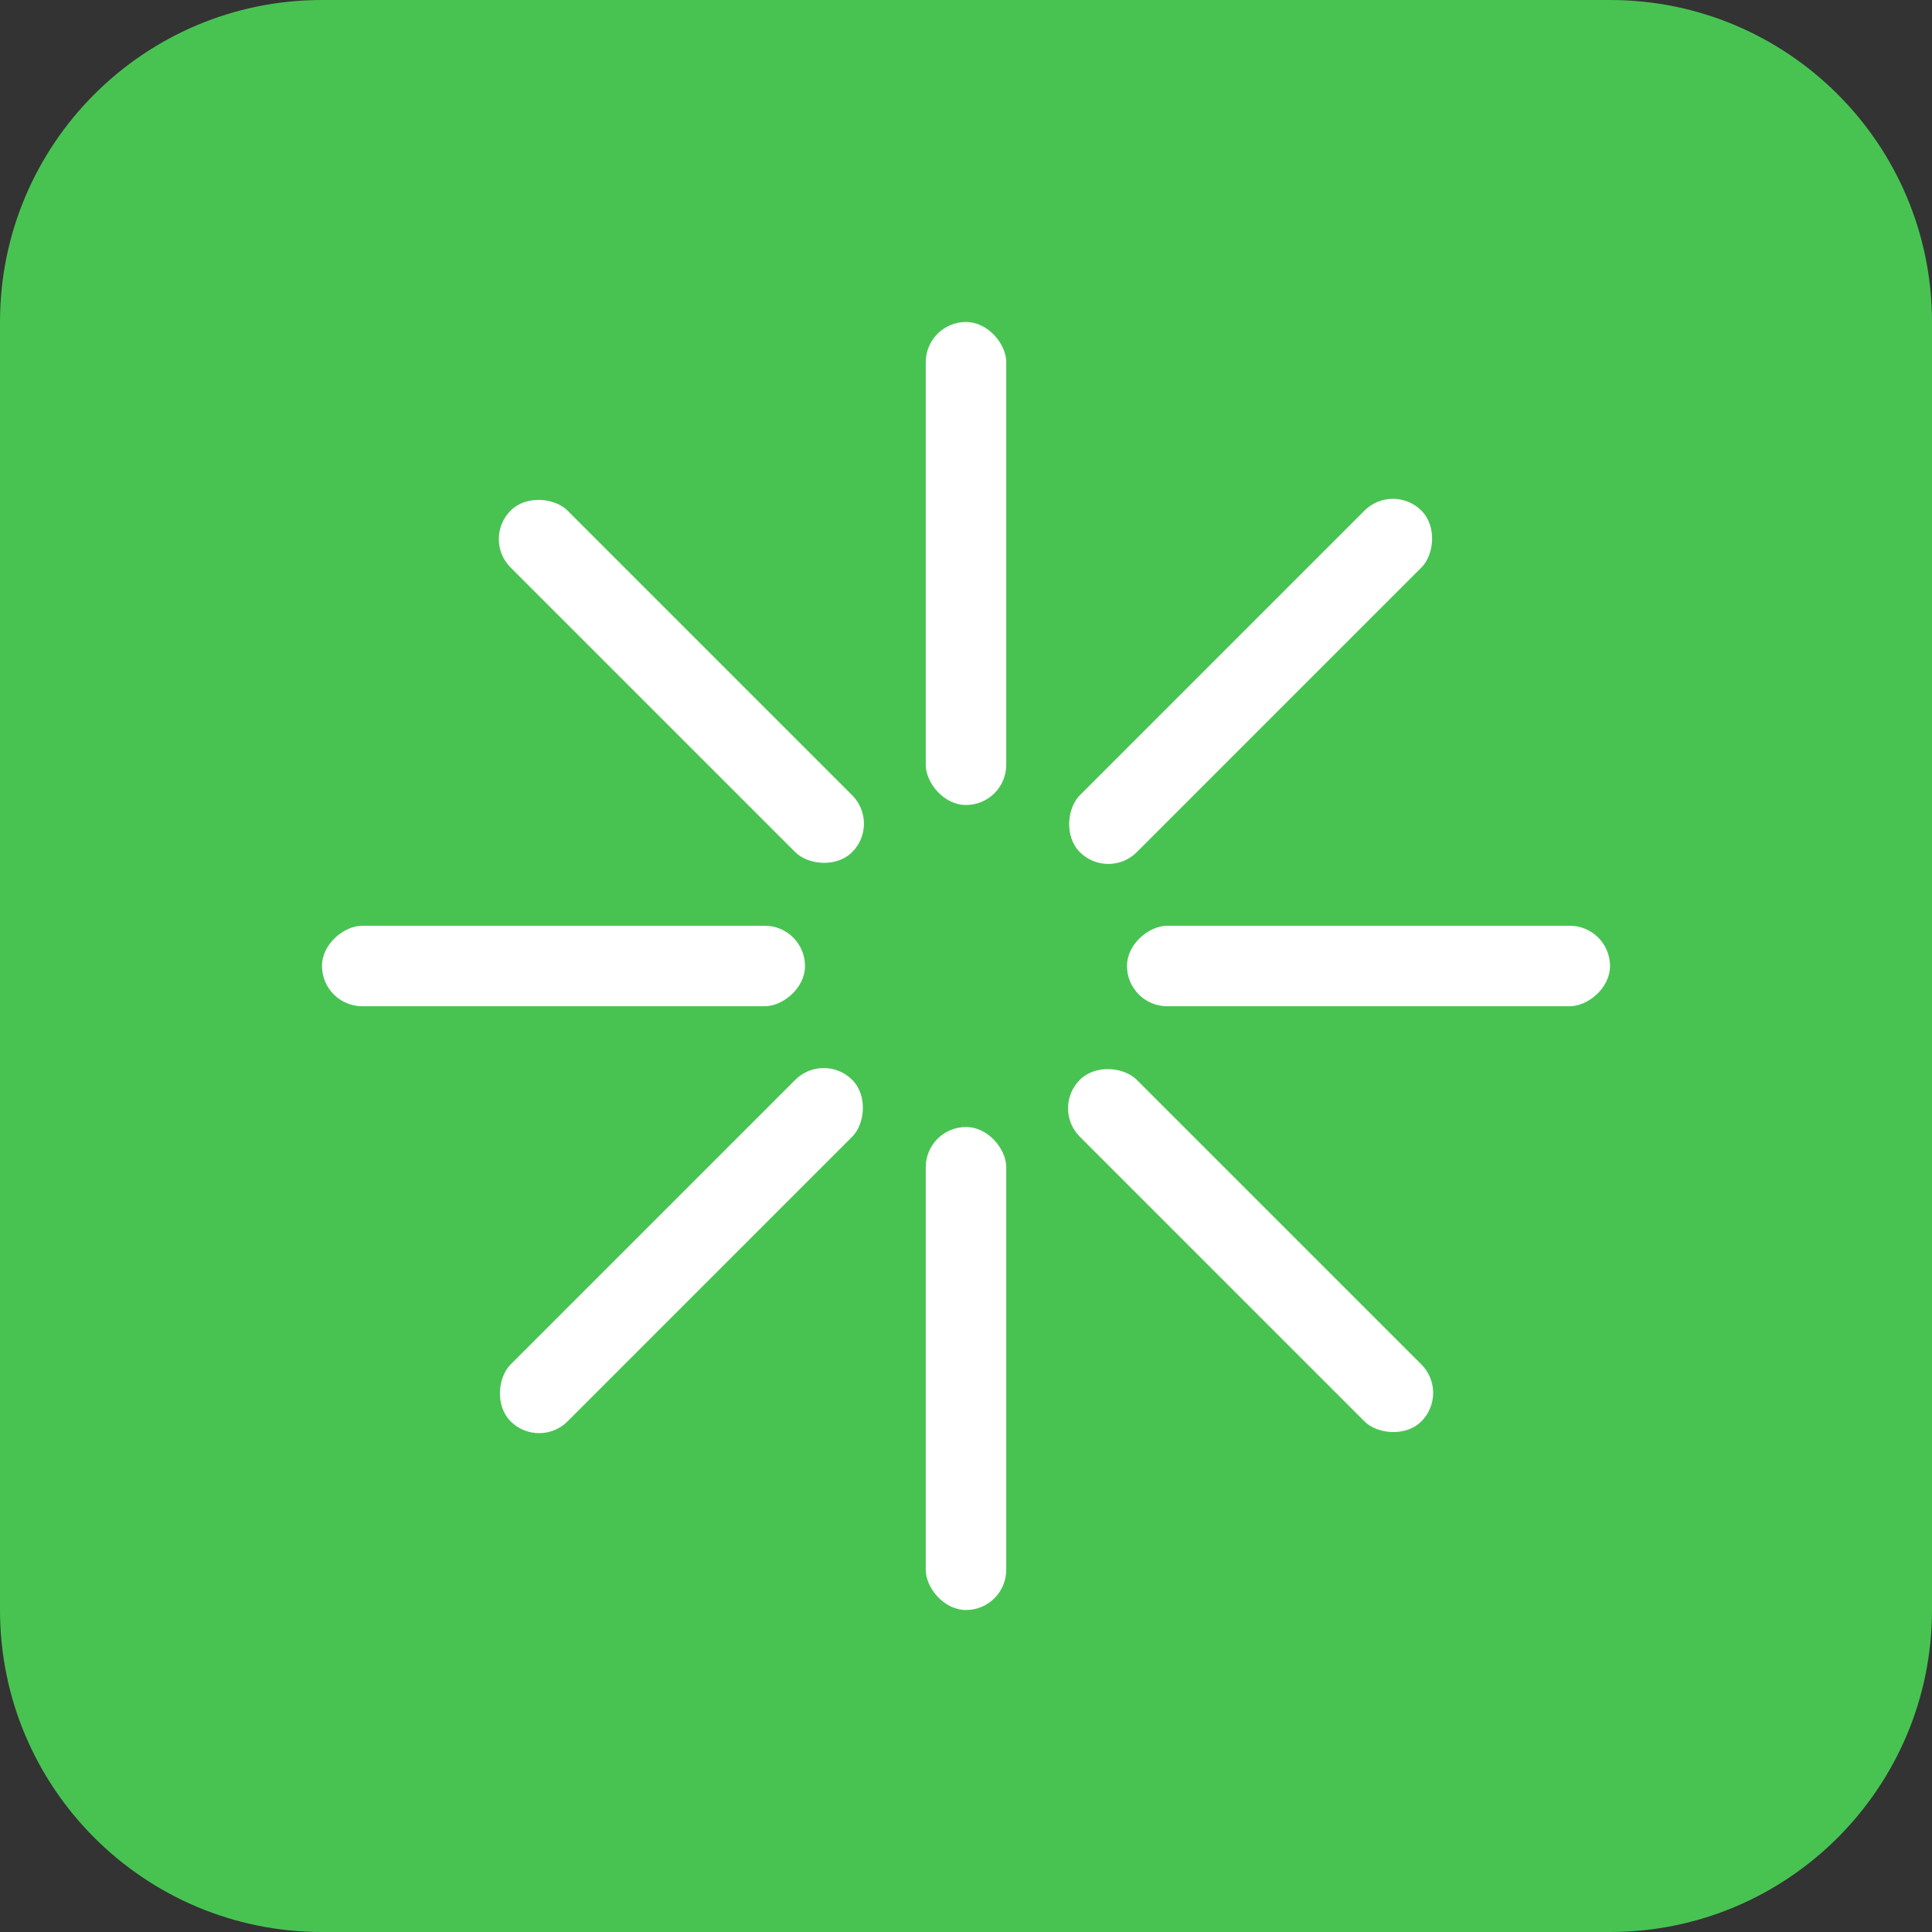 <svg width="48" height="48" viewBox="0 0 48 48" fill="none" xmlns="http://www.w3.org/2000/svg">
<rect x="0" y="0" width="48" height="48" fill="#333333" stroke="none"/>
<path d="M0 8C0 3.582 3.582 0 8 0H40C44.418 0 48 3.582 48 8V40C48 44.418 44.418 48 40 48H8C3.582 48 0 44.418 0 40V8Z" fill="#48C352"/>
<rect x="23" y="8" width="2" height="12" rx="1" fill="white"/>
<rect x="23" y="28" width="2" height="12" rx="1" fill="white"/>
<rect x="34.607" y="11.979" width="2" height="12" rx="1" transform="rotate(45 34.607 11.979)" fill="white"/>
<rect x="20.465" y="26.121" width="2" height="12" rx="1" transform="rotate(45 20.465 26.121)" fill="white"/>
<rect x="28" y="25" width="2" height="12" rx="1" transform="rotate(-90 28 25)" fill="white"/>
<rect x="8" y="25" width="2" height="12" rx="1" transform="rotate(-90 8 25)" fill="white"/>
<rect x="26.121" y="27.535" width="2" height="12" rx="1" transform="rotate(-45 26.121 27.535)" fill="white"/>
<rect x="11.979" y="13.393" width="2" height="12" rx="1" transform="rotate(-45 11.979 13.393)" fill="white"/>
</svg>
